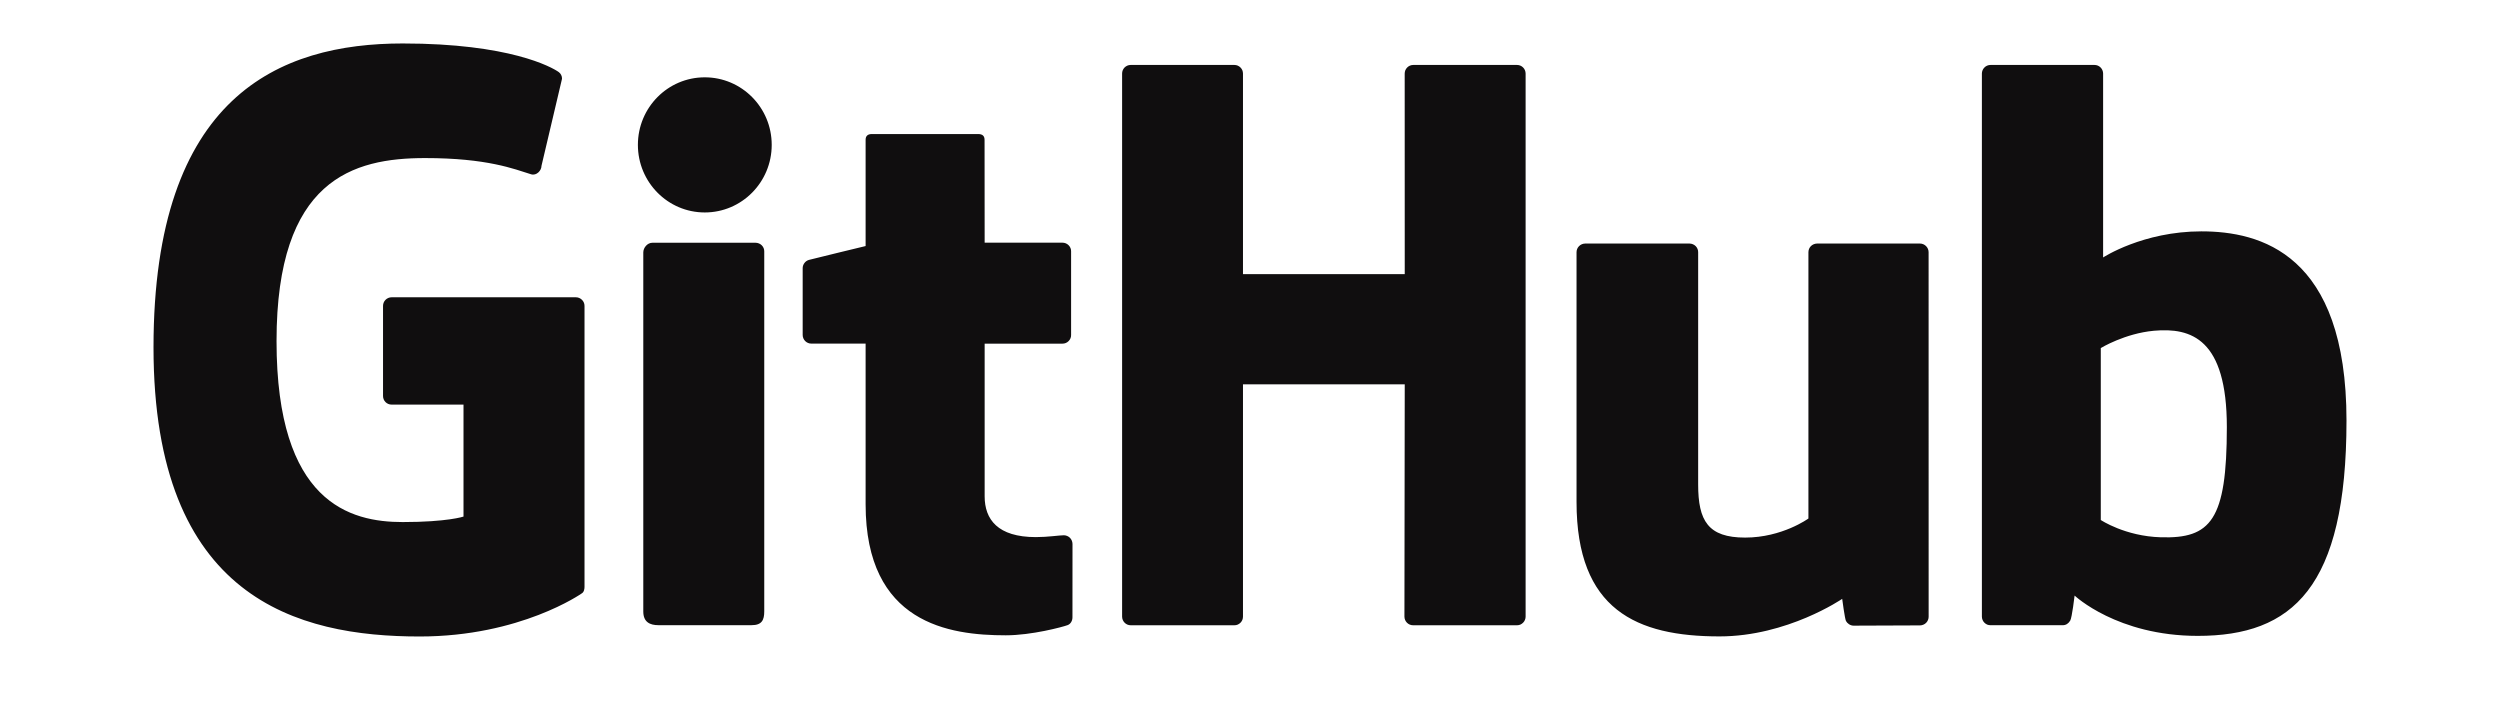 <svg width="57" height="16" viewBox="0 0 57 16" fill="none" xmlns="http://www.w3.org/2000/svg">
<g filter="url(#filter0_ddd_565_2768)">
<path d="M13.13 6.778H8.929C8.877 6.778 8.827 6.799 8.79 6.836C8.753 6.873 8.733 6.923 8.733 6.975V9.029C8.733 9.081 8.753 9.131 8.79 9.168C8.827 9.205 8.877 9.225 8.929 9.225H10.568V11.778C10.568 11.778 10.2 11.903 9.182 11.903C7.982 11.903 6.305 11.465 6.305 7.777C6.305 4.089 8.051 3.604 9.691 3.604C11.11 3.604 11.721 3.853 12.11 3.974C12.232 4.011 12.346 3.889 12.346 3.781L12.814 1.796C12.815 1.766 12.809 1.737 12.795 1.71C12.782 1.683 12.763 1.66 12.739 1.643C12.581 1.53 11.617 0.991 9.182 0.991C6.377 0.991 3.5 2.184 3.5 7.921C3.5 13.658 6.794 14.512 9.57 14.512C11.869 14.512 13.263 13.53 13.263 13.53C13.32 13.498 13.327 13.418 13.327 13.381V6.974C13.327 6.922 13.306 6.872 13.269 6.836C13.232 6.799 13.182 6.778 13.13 6.778ZM34.589 1.481H32.222C32.197 1.481 32.171 1.486 32.147 1.496C32.123 1.506 32.102 1.521 32.084 1.539C32.066 1.558 32.051 1.579 32.041 1.603C32.032 1.627 32.027 1.653 32.027 1.678L32.028 6.25H28.34V1.678C28.34 1.653 28.335 1.627 28.326 1.603C28.316 1.579 28.302 1.558 28.283 1.539C28.265 1.521 28.244 1.506 28.22 1.496C28.196 1.486 28.171 1.481 28.145 1.481H25.779C25.753 1.481 25.728 1.486 25.704 1.496C25.68 1.506 25.659 1.521 25.64 1.539C25.622 1.558 25.608 1.579 25.598 1.603C25.588 1.627 25.584 1.653 25.584 1.678V14.058C25.584 14.167 25.672 14.256 25.779 14.256H28.145C28.171 14.256 28.196 14.251 28.22 14.241C28.244 14.23 28.265 14.216 28.284 14.197C28.302 14.179 28.316 14.157 28.326 14.133C28.335 14.11 28.34 14.084 28.34 14.058V8.763H32.028L32.021 14.058C32.021 14.167 32.109 14.256 32.218 14.256H34.589C34.614 14.256 34.64 14.251 34.664 14.241C34.687 14.23 34.709 14.216 34.727 14.197C34.745 14.179 34.76 14.157 34.769 14.133C34.779 14.11 34.784 14.084 34.784 14.058V1.678C34.784 1.569 34.697 1.481 34.589 1.481ZM16.069 1.763C15.227 1.763 14.544 2.451 14.544 3.303C14.544 4.154 15.227 4.844 16.069 4.844C16.912 4.844 17.595 4.154 17.595 3.303C17.595 2.451 16.911 1.763 16.069 1.763ZM17.23 5.535H14.872C14.763 5.535 14.667 5.646 14.667 5.755V13.942C14.667 14.183 14.817 14.254 15.011 14.254H17.135C17.369 14.254 17.425 14.14 17.425 13.938V11.447V5.732C17.425 5.707 17.421 5.681 17.411 5.657C17.401 5.633 17.387 5.612 17.368 5.593C17.35 5.575 17.329 5.561 17.305 5.551C17.281 5.541 17.256 5.535 17.23 5.535ZM43.775 5.553H41.427C41.401 5.554 41.375 5.559 41.352 5.569C41.328 5.579 41.306 5.594 41.288 5.612C41.27 5.63 41.256 5.652 41.246 5.676C41.237 5.7 41.232 5.726 41.232 5.751V11.822C41.232 11.822 40.635 12.257 39.789 12.257C38.943 12.257 38.718 11.874 38.718 11.045V5.751C38.718 5.726 38.714 5.7 38.704 5.676C38.694 5.652 38.68 5.63 38.662 5.612C38.644 5.594 38.622 5.579 38.598 5.569C38.575 5.559 38.549 5.554 38.523 5.553H36.141C36.088 5.554 36.039 5.575 36.002 5.612C35.965 5.649 35.945 5.699 35.945 5.751V11.445C35.945 13.907 37.317 14.51 39.205 14.51C40.753 14.51 42.002 13.654 42.002 13.654C42.002 13.654 42.061 14.105 42.088 14.158C42.116 14.212 42.185 14.265 42.261 14.265L43.777 14.259C43.803 14.259 43.828 14.253 43.852 14.243C43.876 14.233 43.898 14.219 43.916 14.2C43.934 14.182 43.949 14.16 43.958 14.136C43.968 14.112 43.973 14.087 43.973 14.061L43.972 5.75C43.972 5.698 43.951 5.648 43.914 5.611C43.877 5.574 43.828 5.553 43.776 5.553L43.775 5.553ZM50.191 5.275C48.858 5.275 47.951 5.87 47.951 5.87V1.678C47.951 1.652 47.946 1.627 47.936 1.603C47.927 1.579 47.912 1.557 47.894 1.539C47.876 1.521 47.855 1.506 47.831 1.496C47.807 1.486 47.782 1.481 47.756 1.481H45.384C45.358 1.481 45.332 1.486 45.308 1.496C45.284 1.506 45.263 1.52 45.245 1.539C45.226 1.557 45.212 1.579 45.202 1.603C45.192 1.627 45.187 1.652 45.187 1.678V14.058C45.187 14.084 45.192 14.11 45.202 14.133C45.212 14.158 45.226 14.179 45.245 14.198C45.263 14.216 45.284 14.23 45.308 14.241C45.332 14.25 45.358 14.255 45.384 14.255H47.03C47.104 14.255 47.16 14.217 47.201 14.15C47.242 14.084 47.301 13.579 47.301 13.579C47.301 13.579 48.271 14.498 50.108 14.498C52.263 14.498 53.5 13.405 53.5 9.589C53.5 5.774 51.525 5.275 50.191 5.275L50.191 5.275ZM49.265 12.25C48.451 12.226 47.898 11.856 47.898 11.856V7.936C47.898 7.936 48.443 7.602 49.111 7.541C49.957 7.466 50.772 7.721 50.772 9.738C50.772 11.865 50.404 12.284 49.265 12.25L49.265 12.25ZM24.258 12.204C24.154 12.204 23.89 12.246 23.618 12.246C22.746 12.246 22.45 11.841 22.45 11.316V7.835H24.225C24.251 7.835 24.277 7.83 24.301 7.82C24.325 7.81 24.346 7.795 24.364 7.777C24.383 7.759 24.397 7.737 24.407 7.713C24.417 7.689 24.422 7.663 24.421 7.637V5.731C24.422 5.705 24.417 5.679 24.407 5.655C24.397 5.631 24.383 5.61 24.364 5.591C24.346 5.573 24.324 5.558 24.3 5.548C24.277 5.539 24.251 5.533 24.225 5.533H22.45L22.448 3.189C22.448 3.1 22.402 3.056 22.299 3.056H19.881C19.787 3.056 19.736 3.097 19.736 3.187V5.61C19.736 5.61 18.524 5.903 18.443 5.926C18.402 5.938 18.366 5.963 18.341 5.997C18.315 6.031 18.301 6.072 18.301 6.115V7.637C18.301 7.663 18.306 7.688 18.316 7.712C18.326 7.736 18.34 7.758 18.358 7.776C18.376 7.794 18.398 7.809 18.422 7.819C18.445 7.829 18.471 7.834 18.497 7.834H19.736V11.497C19.736 14.218 21.645 14.485 22.933 14.485C23.52 14.485 24.224 14.296 24.341 14.253C24.411 14.227 24.452 14.154 24.452 14.075L24.453 12.401C24.452 12.349 24.431 12.299 24.395 12.262C24.358 12.226 24.309 12.205 24.257 12.204L24.258 12.204Z" fill="#100E0F"/>
</g>
<defs>
<filter id="filter0_ddd_565_2768" x="2.5" y="-0.009" width="52" height="15.521" filterUnits="userSpaceOnUse" color-interpolation-filters="sRGB">
<feFlood flood-opacity="0" result="BackgroundImageFix"/>
<feColorMatrix in="SourceAlpha" type="matrix" values="0 0 0 0 0 0 0 0 0 0 0 0 0 0 0 0 0 0 127 0" result="hardAlpha"/>
<feOffset/>
<feGaussianBlur stdDeviation="0.5"/>
<feComposite in2="hardAlpha" operator="out"/>
<feColorMatrix type="matrix" values="0 0 0 0 0.667 0 0 0 0 0.667 0 0 0 0 0.667 0 0 0 1 0"/>
<feBlend mode="normal" in2="BackgroundImageFix" result="effect1_dropShadow_565_2768"/>
<feColorMatrix in="SourceAlpha" type="matrix" values="0 0 0 0 0 0 0 0 0 0 0 0 0 0 0 0 0 0 127 0" result="hardAlpha"/>
<feOffset/>
<feGaussianBlur stdDeviation="0.5"/>
<feComposite in2="hardAlpha" operator="out"/>
<feColorMatrix type="matrix" values="0 0 0 0 0.667 0 0 0 0 0.667 0 0 0 0 0.667 0 0 0 1 0"/>
<feBlend mode="normal" in2="effect1_dropShadow_565_2768" result="effect2_dropShadow_565_2768"/>
<feColorMatrix in="SourceAlpha" type="matrix" values="0 0 0 0 0 0 0 0 0 0 0 0 0 0 0 0 0 0 127 0" result="hardAlpha"/>
<feOffset/>
<feGaussianBlur stdDeviation="0.5"/>
<feComposite in2="hardAlpha" operator="out"/>
<feColorMatrix type="matrix" values="0 0 0 0 0.667 0 0 0 0 0.667 0 0 0 0 0.667 0 0 0 1 0"/>
<feBlend mode="normal" in2="effect2_dropShadow_565_2768" result="effect3_dropShadow_565_2768"/>
<feBlend mode="normal" in="SourceGraphic" in2="effect3_dropShadow_565_2768" result="shape"/>
</filter>
</defs>
</svg>
